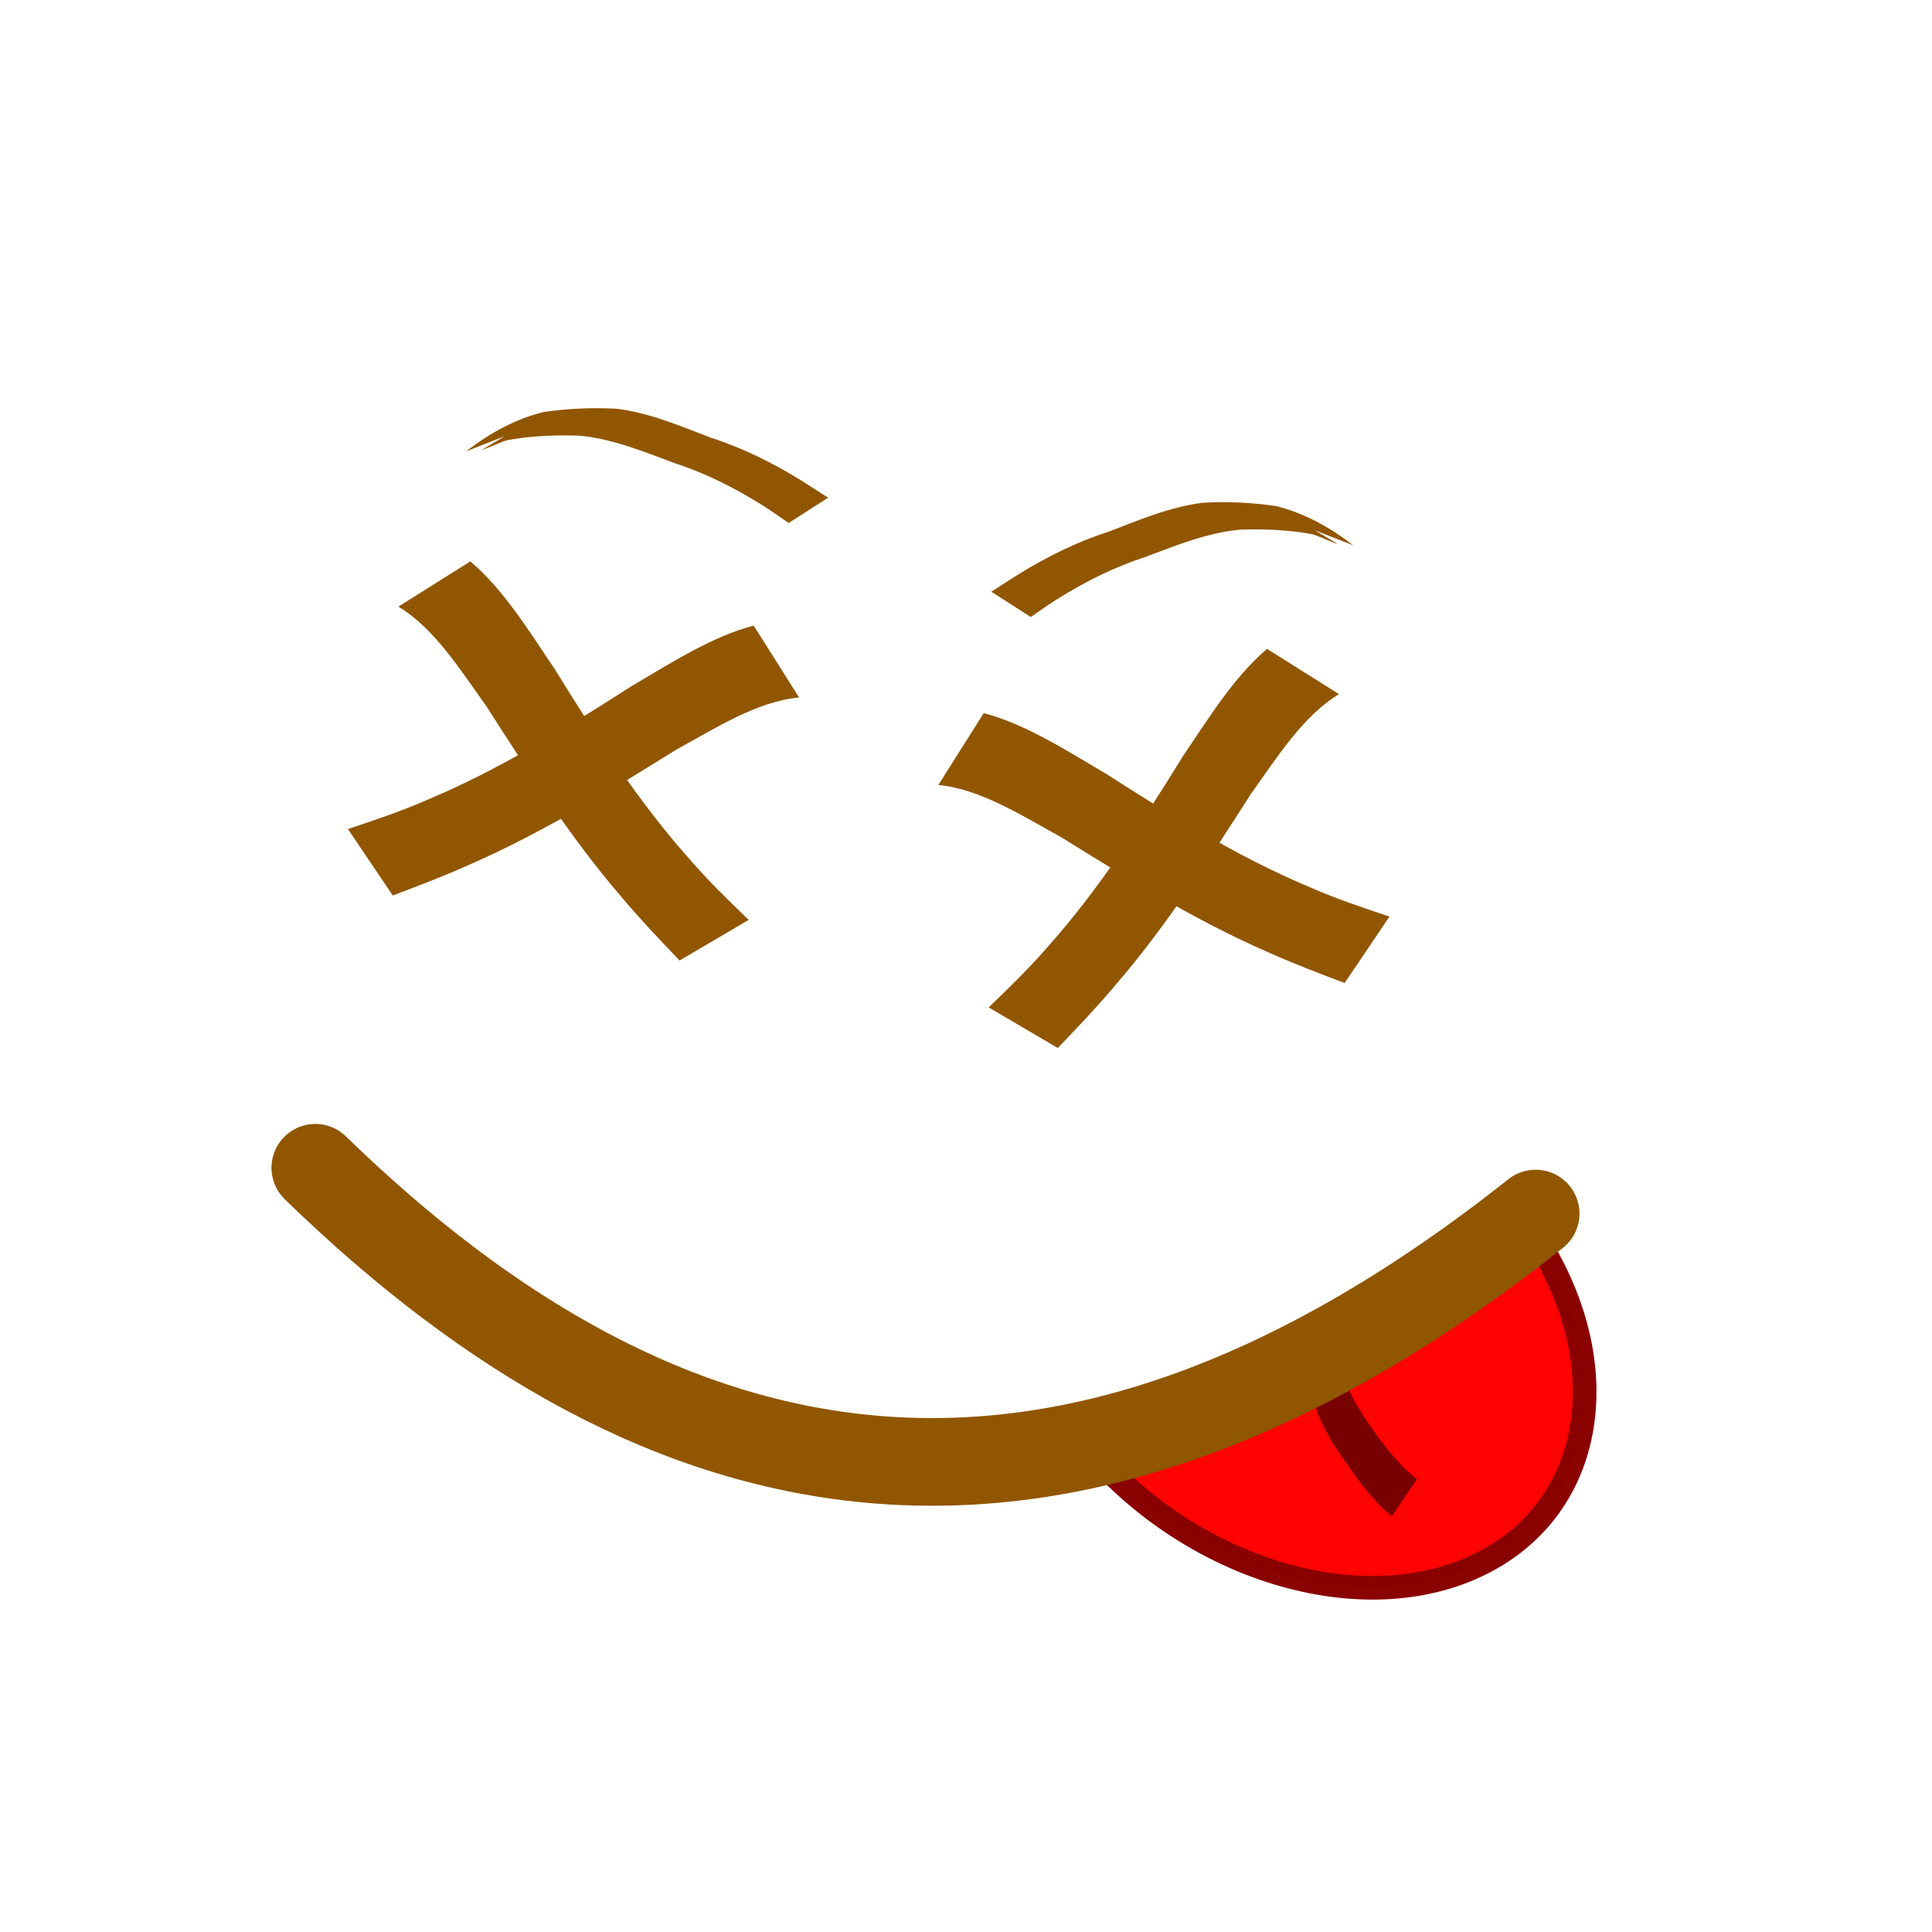 <?xml version="1.0" encoding="UTF-8" standalone="no"?>
<!DOCTYPE svg PUBLIC "-//W3C//DTD SVG 1.0//EN" "http://www.w3.org/TR/2001/REC-SVG-20010904/DTD/svg10.dtd">
<svg
   xmlns:svg="http://www.w3.org/2000/svg"
   xmlns="http://www.w3.org/2000/svg"
   xmlns:xlink="http://www.w3.org/1999/xlink"
   version="1.0"
   width="320"
   height="320"
   id="svg2">
  <defs
     id="defs4">
    <pattern
       id="pattern7126"
       patternTransform="translate(-141.376,127.081)"
       height="65.839"
       width="120.336"
       patternUnits="userSpaceOnUse">
      <path
         id="rect7113"
         style="fill:#ffffff;fill-opacity:1;stroke:#5f2700;stroke-width:10;stroke-linecap:round;stroke-linejoin:round;stroke-miterlimit:4;stroke-opacity:1"
         d="M 5,5 L 32.383,5 L 32.383,60.839 L 5,60.839 L 5,5 z M 32.651,5 L 60.034,5 L 60.034,60.839 L 32.651,60.839 L 32.651,5 z M 60.57,5 L 87.953,5 L 87.953,60.839 L 60.57,60.839 L 60.57,5 z M 87.953,5 L 115.336,5 L 115.336,60.839 L 87.953,60.839 L 87.953,5 z " />
    </pattern>
    <pattern
       patternTransform="matrix(1.098,0,0,1.44,-141.376,127.081)"
       id="pattern7132"
       xlink:href="#pattern7126" />
    <pattern
       patternTransform="matrix(1.098,0,0,1.44,-7.6660157e-7,-3.5180664e-6)"
       id="pattern7137"
       xlink:href="#pattern7132" />
    <pattern
       id="pattern7134"
       patternTransform="translate(-141.376,127.081)"
       height="94.832"
       width="132.148"
       patternUnits="userSpaceOnUse">
      <rect
         style="fill:url(#pattern7137);stroke:none"
         width="132.148"
         height="94.832"
         x="0"
         y="0"
         id="rect7129" />
    </pattern>
    <pattern
       patternTransform="translate(-140.302,179.698)"
       id="pattern8110"
       xlink:href="#pattern7134" />
    <pattern
       patternTransform="translate(7.2119141e-6,-1.8046875e-5)"
       id="pattern8115"
       xlink:href="#pattern8110" />
    <pattern
       id="pattern8112"
       patternTransform="translate(-140.302,179.698)"
       height="94.832"
       width="132.148"
       patternUnits="userSpaceOnUse">
      <rect
         style="fill:url(#pattern8115);stroke:none"
         width="132.148"
         height="94.832"
         x="0"
         y="0"
         id="rect7139" />
    </pattern>
    <pattern
       patternTransform="matrix(1.191,0,0,1,59.966,181.309)"
       id="pattern9088"
       xlink:href="#pattern8112" />
    <pattern
       patternTransform="matrix(1.191,0,0,1,-1.293457e-6,8.9208984e-6)"
       id="pattern9093"
       xlink:href="#pattern9088" />
    <pattern
       id="pattern9090"
       patternTransform="translate(61.53,178.807)"
       height="94.832"
       width="157.383"
       patternUnits="userSpaceOnUse">
      <rect
         style="fill:url(#pattern9093);stroke:none"
         width="157.383"
         height="94.832"
         x="0"
         y="0"
         id="rect8117" />
    </pattern>
    <linearGradient
       id="linearGradient3134">
      <stop
         style="stop-color:#d9eb9a;stop-opacity:1"
         offset="0"
         id="stop3136" />
      <stop
         style="stop-color:#ffb200;stop-opacity:1"
         offset="1"
         id="stop3138" />
    </linearGradient>
    <radialGradient
       cx="126.737"
       cy="143.157"
       r="144.245"
       fx="126.737"
       fy="143.157"
       id="radialGradient3140"
       xlink:href="#linearGradient3134"
       gradientUnits="userSpaceOnUse" />
    <radialGradient
       cx="126.737"
       cy="143.157"
       r="144.245"
       fx="126.737"
       fy="143.157"
       id="radialGradient6087"
       xlink:href="#linearGradient3134"
       gradientUnits="userSpaceOnUse" />
  </defs>
  <g
     id="layer1">
    <!--path
       d="M 304.96645 157.85236 A 141.74496 141.74496 0 1 1  21.476517,157.85236 A 141.74496 141.74496 0 1 1  304.96645 157.85236 z"
       transform="matrix(1.0595557,0,0,1.0595557,-12.942251,-7.2533635)"
       style="fill:url(#radialGradient6087);fill-opacity:1;stroke:#d18152;stroke-width:5;stroke-linejoin:round;stroke-miterlimit:4;stroke-dasharray:none;stroke-opacity:1"
       id="path2160" /-->
    <path
       d="M 180.142,239.611 C 196.493,259.257 223.928,268.278 243.567,259.804 C 264.507,250.769 268.685,225.246 252.906,202.827 C 252.517,202.275 252.157,201.73 251.752,201.191 C 233.537,220.937 209.221,233.199 180.142,239.611 z "
       style="opacity:0.992;fill:#ff0000;fill-opacity:1;fill-rule:evenodd;stroke:#890000;stroke-width:3.914;stroke-linecap:round;stroke-linejoin:round;stroke-miterlimit:4;stroke-dasharray:none;stroke-opacity:1"
       id="path12331" />
    <path
       d="M 221.486,223.323 C 221.755,225.268 222.252,227.164 222.916,229.008 C 224.071,231.979 225.875,234.711 227.808,237.374 C 229.118,239.322 230.674,241.146 232.347,242.914 C 233.066,243.645 233.887,244.316 234.687,244.999 L 230.541,251.139 C 229.732,250.429 228.899,249.733 228.184,248.969 C 226.509,247.148 224.965,245.264 223.666,243.261 C 221.726,240.588 219.884,237.859 218.592,234.923 C 217.854,233.122 217.341,231.266 216.924,229.376 L 221.486,223.323 z "
       style="fill:#780000;fill-opacity:1;fill-rule:nonzero;stroke:none;stroke-width:1px;stroke-linecap:butt;stroke-linejoin:miter;stroke-opacity:1"
       id="path12341" />
    <path
       d="M 52.229,193.425 C 110.049,249.67 175.395,263.593 254.348,201.007"
       style="fill:none;fill-rule:evenodd;stroke:#915600;stroke-width:14.524;stroke-linecap:round;stroke-linejoin:round;stroke-miterlimit:4;stroke-dasharray:none;stroke-opacity:1"
       id="path4135" />
    <g
       transform="matrix(0.975,0.221,-0.221,0.975,37.499,-23.415)"
       style="fill:#915600;fill-opacity:1;stroke:none;stroke-opacity:1"
       id="g3353">
      <path
         d="M 65.151,104.615 C 71.498,107.907 77.094,113.633 82.694,118.892 C 91.943,128.295 101.189,137.352 111.365,144.615 C 115.234,147.478 119.248,149.909 123.255,152.347 L 113.582,161.438 C 109.667,158.853 105.757,156.249 101.945,153.366 C 91.816,145.879 82.536,136.792 73.171,127.548 C 67.506,122.505 61.784,116.724 55.181,114.562 L 65.151,104.615 z "
         style="fill:#915600;fill-opacity:1;fill-rule:nonzero;stroke:none;stroke-width:1px;stroke-linecap:butt;stroke-linejoin:miter;stroke-opacity:1"
         id="path3349" />
      <path
         d="M 113.286,104.615 C 106.939,107.907 101.343,113.633 95.743,118.892 C 86.494,128.295 77.248,137.352 67.071,144.615 C 63.203,147.478 59.189,149.909 55.181,152.347 L 64.855,161.438 C 68.77,158.853 72.68,156.249 76.492,153.366 C 86.621,145.879 95.901,136.792 105.266,127.548 C 110.93,122.505 116.653,116.724 123.255,114.562 L 113.286,104.615 z "
         style="fill:#915600;fill-opacity:1;fill-rule:nonzero;stroke:none;stroke-width:1px;stroke-linecap:butt;stroke-linejoin:miter;stroke-opacity:1"
         id="path3351" />
    </g>
    <g
       transform="matrix(-0.975,0.221,0.221,0.975,250.271,-8.918)"
       style="fill:#915600;fill-opacity:1;stroke:none;stroke-opacity:1"
       id="g3357">
      <path
         d="M 65.151,104.615 C 71.498,107.907 77.094,113.633 82.694,118.892 C 91.943,128.295 101.189,137.352 111.365,144.615 C 115.234,147.478 119.248,149.909 123.255,152.347 L 113.582,161.438 C 109.667,158.853 105.757,156.249 101.945,153.366 C 91.816,145.879 82.536,136.792 73.171,127.548 C 67.506,122.505 61.784,116.724 55.181,114.562 L 65.151,104.615 z "
         style="fill:#915600;fill-opacity:1;fill-rule:nonzero;stroke:none;stroke-width:1px;stroke-linecap:butt;stroke-linejoin:miter;stroke-opacity:1"
         id="path3359" />
      <path
         d="M 113.286,104.615 C 106.939,107.907 101.343,113.633 95.743,118.892 C 86.494,128.295 77.248,137.352 67.071,144.615 C 63.203,147.478 59.189,149.909 55.181,152.347 L 64.855,161.438 C 68.77,158.853 72.68,156.249 76.492,153.366 C 86.621,145.879 95.901,136.792 105.266,127.548 C 110.93,122.505 116.653,116.724 123.255,114.562 L 113.286,104.615 z "
         style="fill:#915600;fill-opacity:1;fill-rule:nonzero;stroke:none;stroke-width:1px;stroke-linecap:butt;stroke-linejoin:miter;stroke-opacity:1"
         id="path3361" />
    </g>
    <path
       d="M 77.214,74.751 C 81.15,71.72 85.342,69.39 90.093,68.232 C 94.068,67.668 98.107,67.476 102.114,67.701 C 107.582,68.366 112.7,70.577 117.808,72.52 C 123.033,74.195 127.906,76.636 132.569,79.495 C 134.108,80.462 135.633,81.45 137.159,82.436 L 130.627,86.623 C 129.153,85.608 127.692,84.573 126.178,83.618 C 121.597,80.76 116.788,78.344 111.636,76.673 C 106.533,74.772 101.398,72.651 95.923,72.157 C 91.918,72.028 87.876,72.184 83.93,72.926 C 82.632,73.335 78.932,75.036 80.1,74.338 C 90.322,68.23 86.91,70.306 84.63,71.849 L 77.214,74.751 z "
       style="fill:#915600;fill-opacity:1;fill-rule:nonzero;stroke:none;stroke-width:1px;stroke-linecap:butt;stroke-linejoin:miter;stroke-opacity:1"
       id="path3365" />
    <path
       d="M 224.139,90.321 C 220.203,87.29 216.011,84.961 211.261,83.802 C 207.286,83.238 203.247,83.046 199.239,83.272 C 193.772,83.936 188.653,86.147 183.546,88.091 C 178.321,89.765 173.447,92.207 168.785,95.066 C 167.246,96.033 165.72,97.02 164.194,98.007 L 170.726,102.193 C 172.2,101.178 173.662,100.144 175.176,99.189 C 179.756,96.33 184.566,93.915 189.717,92.243 C 194.82,90.342 199.956,88.221 205.43,87.728 C 209.435,87.599 213.477,87.754 217.423,88.497 C 218.721,88.906 222.421,90.606 221.253,89.908 C 211.031,83.801 214.443,85.877 216.723,87.42 L 224.139,90.321 z "
       style="fill:#915600;fill-opacity:1;fill-rule:nonzero;stroke:none;stroke-width:1px;stroke-linecap:butt;stroke-linejoin:miter;stroke-opacity:1"
       id="path3367" />
  </g>
</svg>
